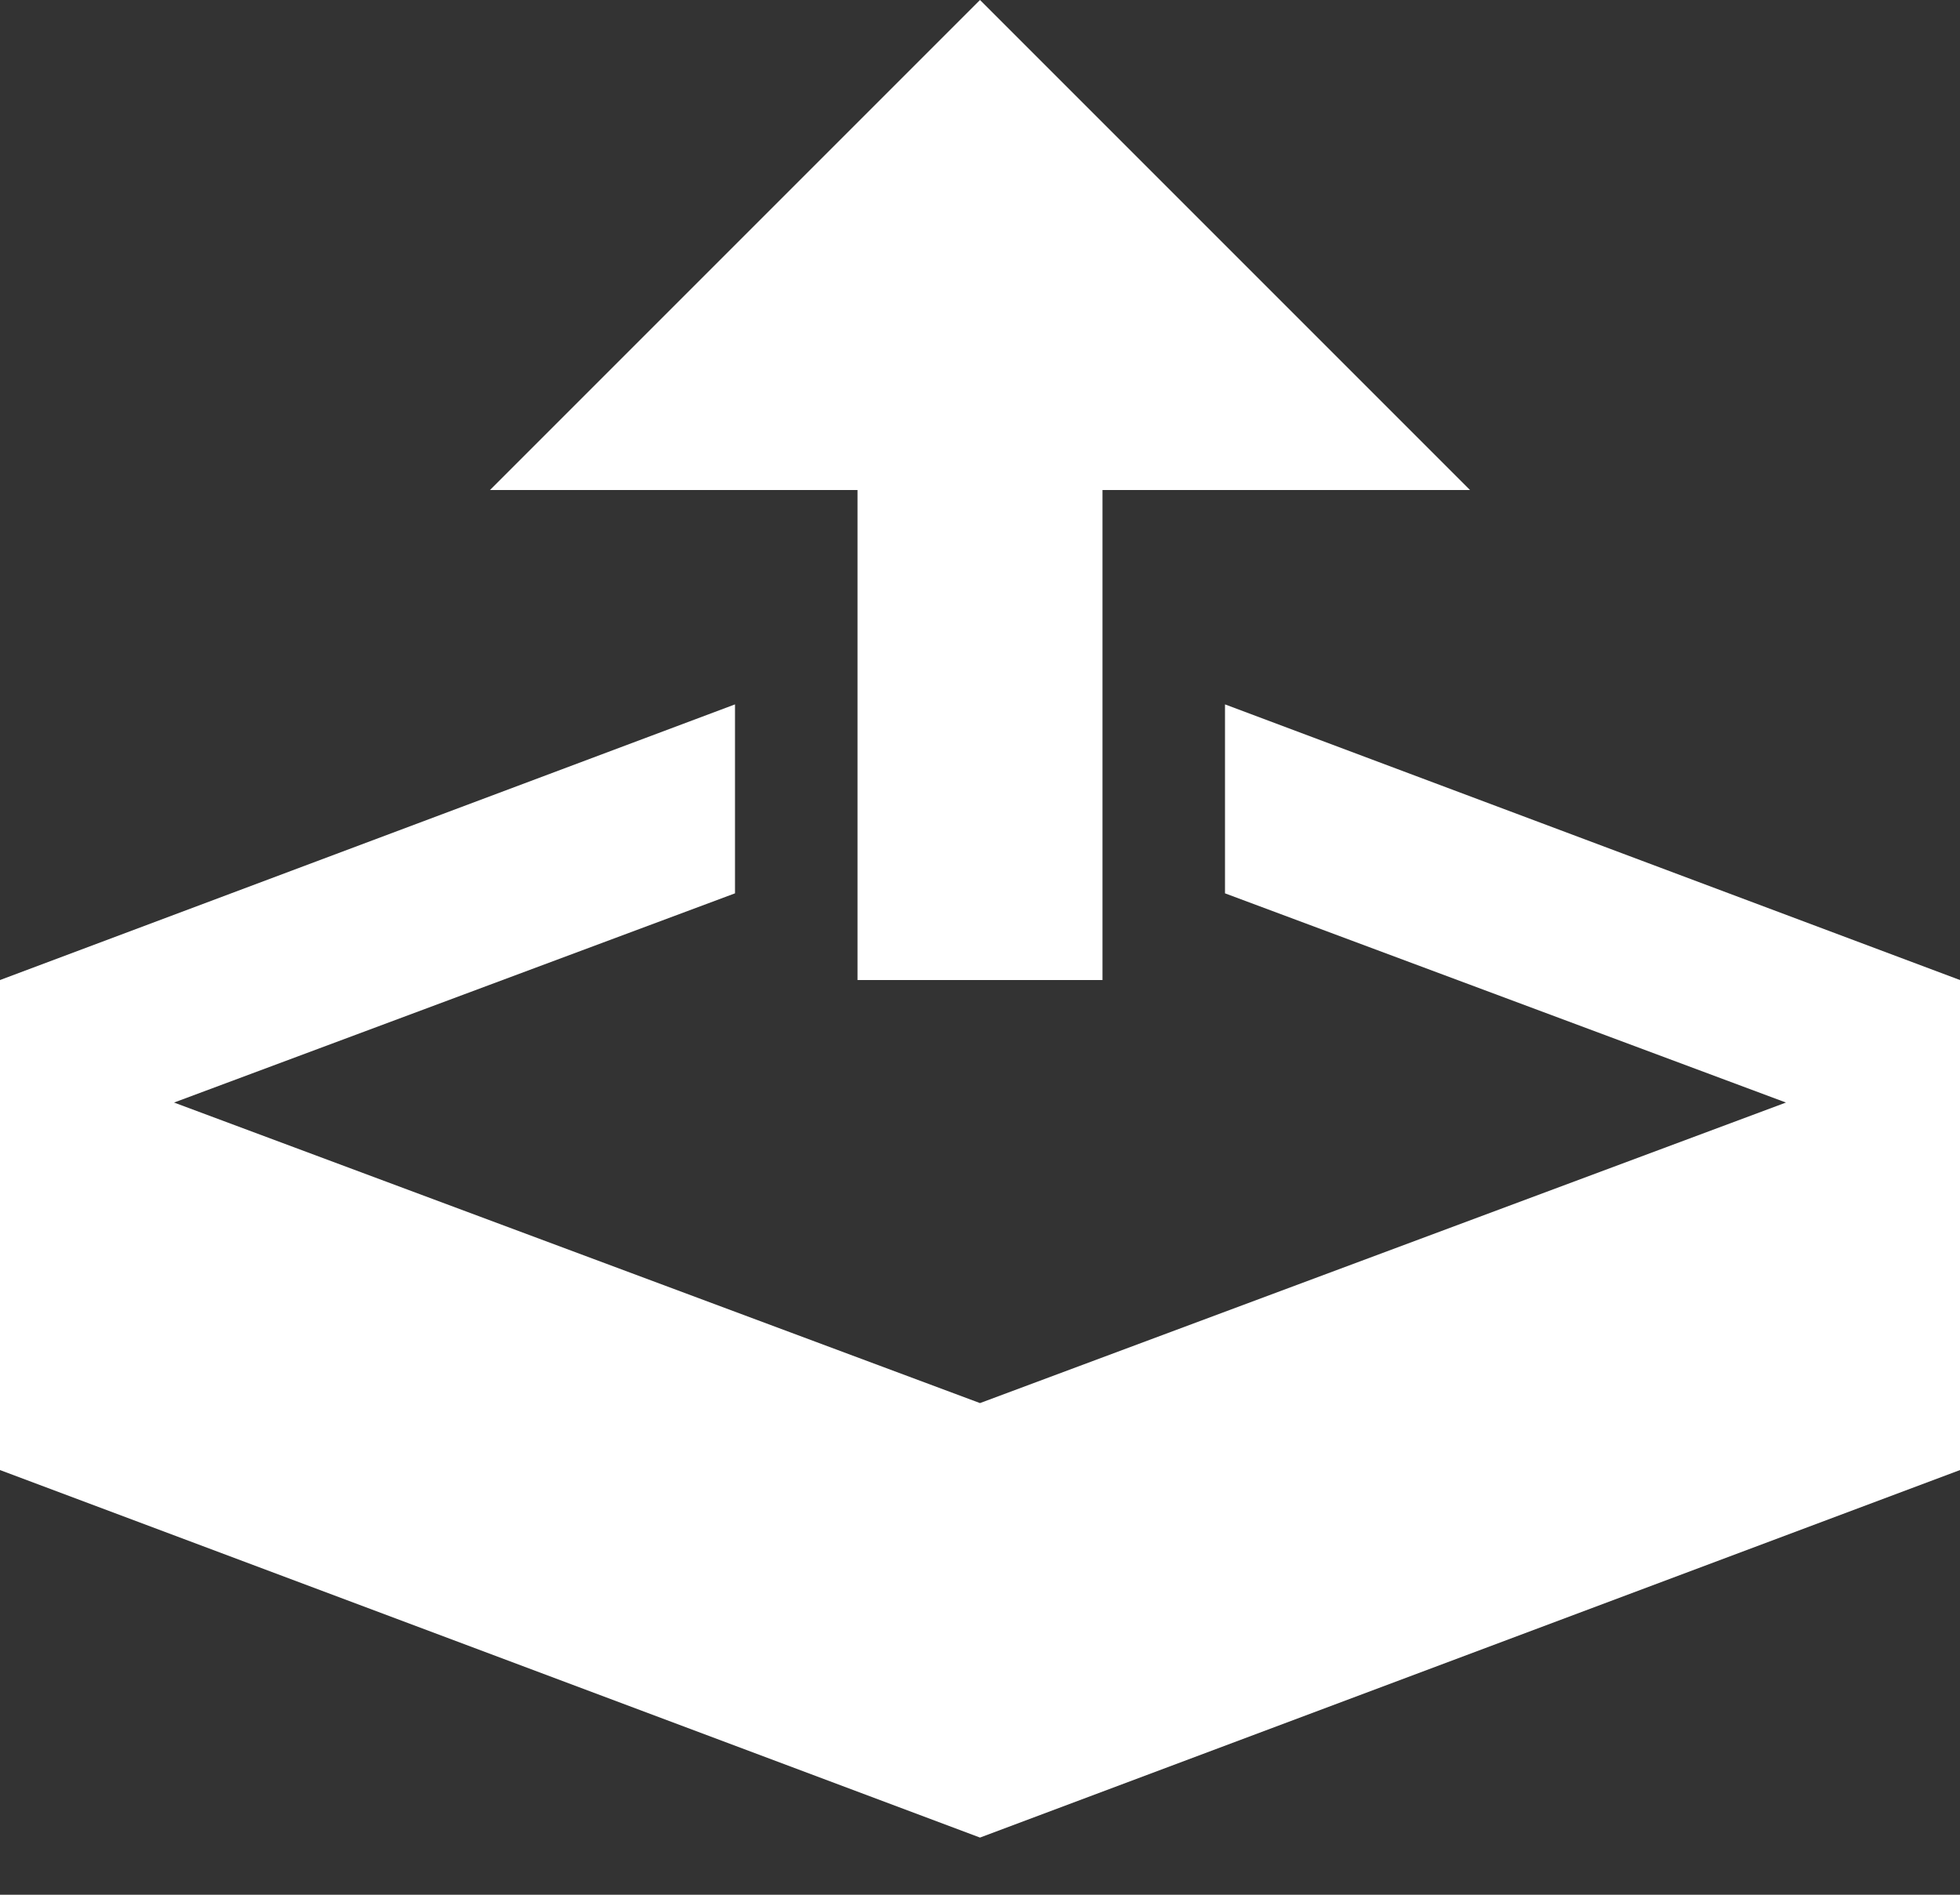 <?xml version="1.0" encoding="UTF-8"?>
<svg width="30px" height="29px" viewBox="0 0 30 29" version="1.1" xmlns="http://www.w3.org/2000/svg" xmlns:xlink="http://www.w3.org/1999/xlink">
    <rect x="0" y="0" width="30" height="29" fill="#333333" stroke="none"/>
    <g id="Page-1" stroke="none" stroke-width="1" fill="none" fill-rule="evenodd">
        <g id="up1" fill="#FFFFFF" fill-rule="nonzero">
            <path d="M13.125,15 L16.875,15 L16.875,7.5 L22.5,7.5 L15,0 L7.5,7.5 L13.125,7.5 L13.125,15 Z M18.75,10.781 L18.75,13.673 L27.336,16.875 L15,21.475 L2.664,16.875 L11.25,13.673 L11.25,10.781 L0,15 L0,22.5 L15,28.125 L30,22.5 L30,15 L18.75,10.781 Z" id="Shape"></path>
        </g>
    </g>
</svg>